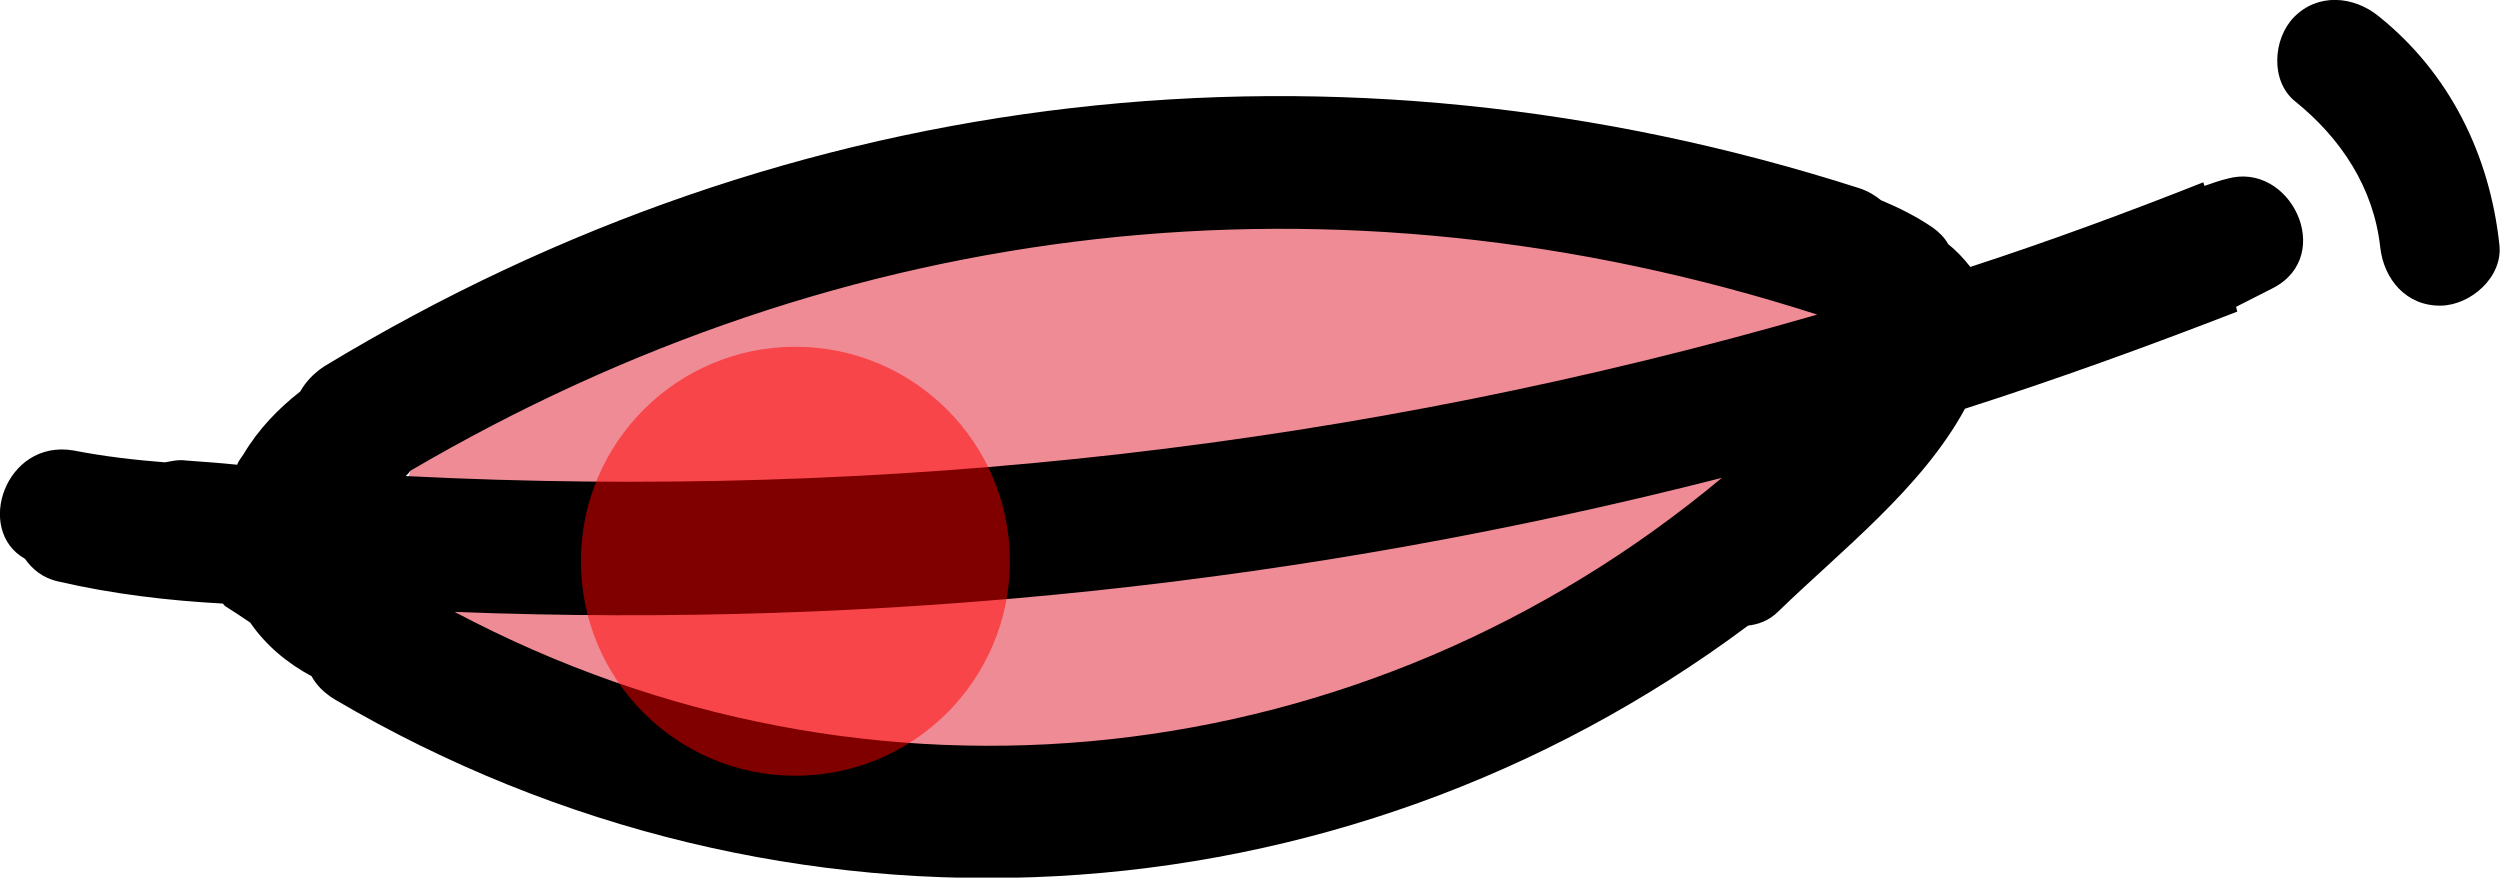 <svg xmlns="http://www.w3.org/2000/svg"
     viewBox="0 0 41.96 14.73">
    <path id="color-lips" fill="#EF8B95" stroke-linecap="round" stroke-linejoin="round"
          d="M21.31,3.24c-1.81,0.02-3.53,0.23-4.79,0.42c-2.13,0.31-9.9,1.16-9.75,5.17 c0,0.06,0.02,0.12,0.03,0.18c-0.55,1.16-0.31,2.05,0.49,2.69c2.18,2.03,9.73,2.1,14.75,0.48c4.54-0.89,8.42-2.75,8.8-5.35 C31.33,3.37,26.67,2.62,21.31,3.24z"
          class="Layer color-lips"/>
    <path d="M37.38 3C37.25 3.03 37.12 3.08 37 3.12c-.01-.02-.01-.04-.02-.06-1.29.51-2.59.99-3.91 1.42-.11-.14-.23-.27-.37-.38-.06-.11-.15-.2-.26-.28-.28-.19-.56-.33-.87-.46-.1-.08-.21-.15-.36-.2-8.76-2.81-17.9-1.78-25.77 2.99C5.26 6.27 5.13 6.41 5.04 6.57c-.37.29-.7.63-.95 1.05 0 0 0 0 0 0C4.05 7.68 4 7.74 3.98 7.8 3.69 7.77 3.41 7.75 3.13 7.73 2.99 7.71 2.88 7.74 2.77 7.76c-.51-.04-1.03-.1-1.54-.2C.09 7.37-.43 8.9.42 9.38c.12.17.29.32.56.38.91.21 1.83.32 2.76.37.02.02.03.04.05.05.14.09.28.18.41.27.26.38.62.68 1.03.9.08.15.21.28.39.39 7.55 4.44 16.86 3.88 23.72-1.24.17-.02.35-.08.51-.24 1.04-1.01 2.41-2.07 3.13-3.4 1.53-.49 3.05-1.04 4.57-1.63-.01-.03-.01-.05-.02-.08l.63-.32C39.2 4.28 38.44 2.7 37.38 3zM7.63 10.27c7.22.28 14.34-.48 21.27-2.25C22.91 13.02 14.61 13.97 7.63 10.27zM6.81 7.99C6.84 7.96 6.87 7.93 6.89 7.9c7.29-4.27 15.52-5.22 23.61-2.62C22.82 7.5 14.88 8.4 6.81 7.99zM39.92.27C39.5-.07 38.9-.12 38.5.29c-.35.36-.4 1.07.02 1.41.77.62 1.32 1.45 1.43 2.45.06.54.44.99 1.02.98.5-.01 1.04-.48.98-1.02C41.79 2.61 41.12 1.23 39.92.27z"
          class="Layer"/>
    <circle id="connect-mouth" cx="13.35" cy="9.42" r="3.6" fill="red" opacity=".5"/>
</svg>